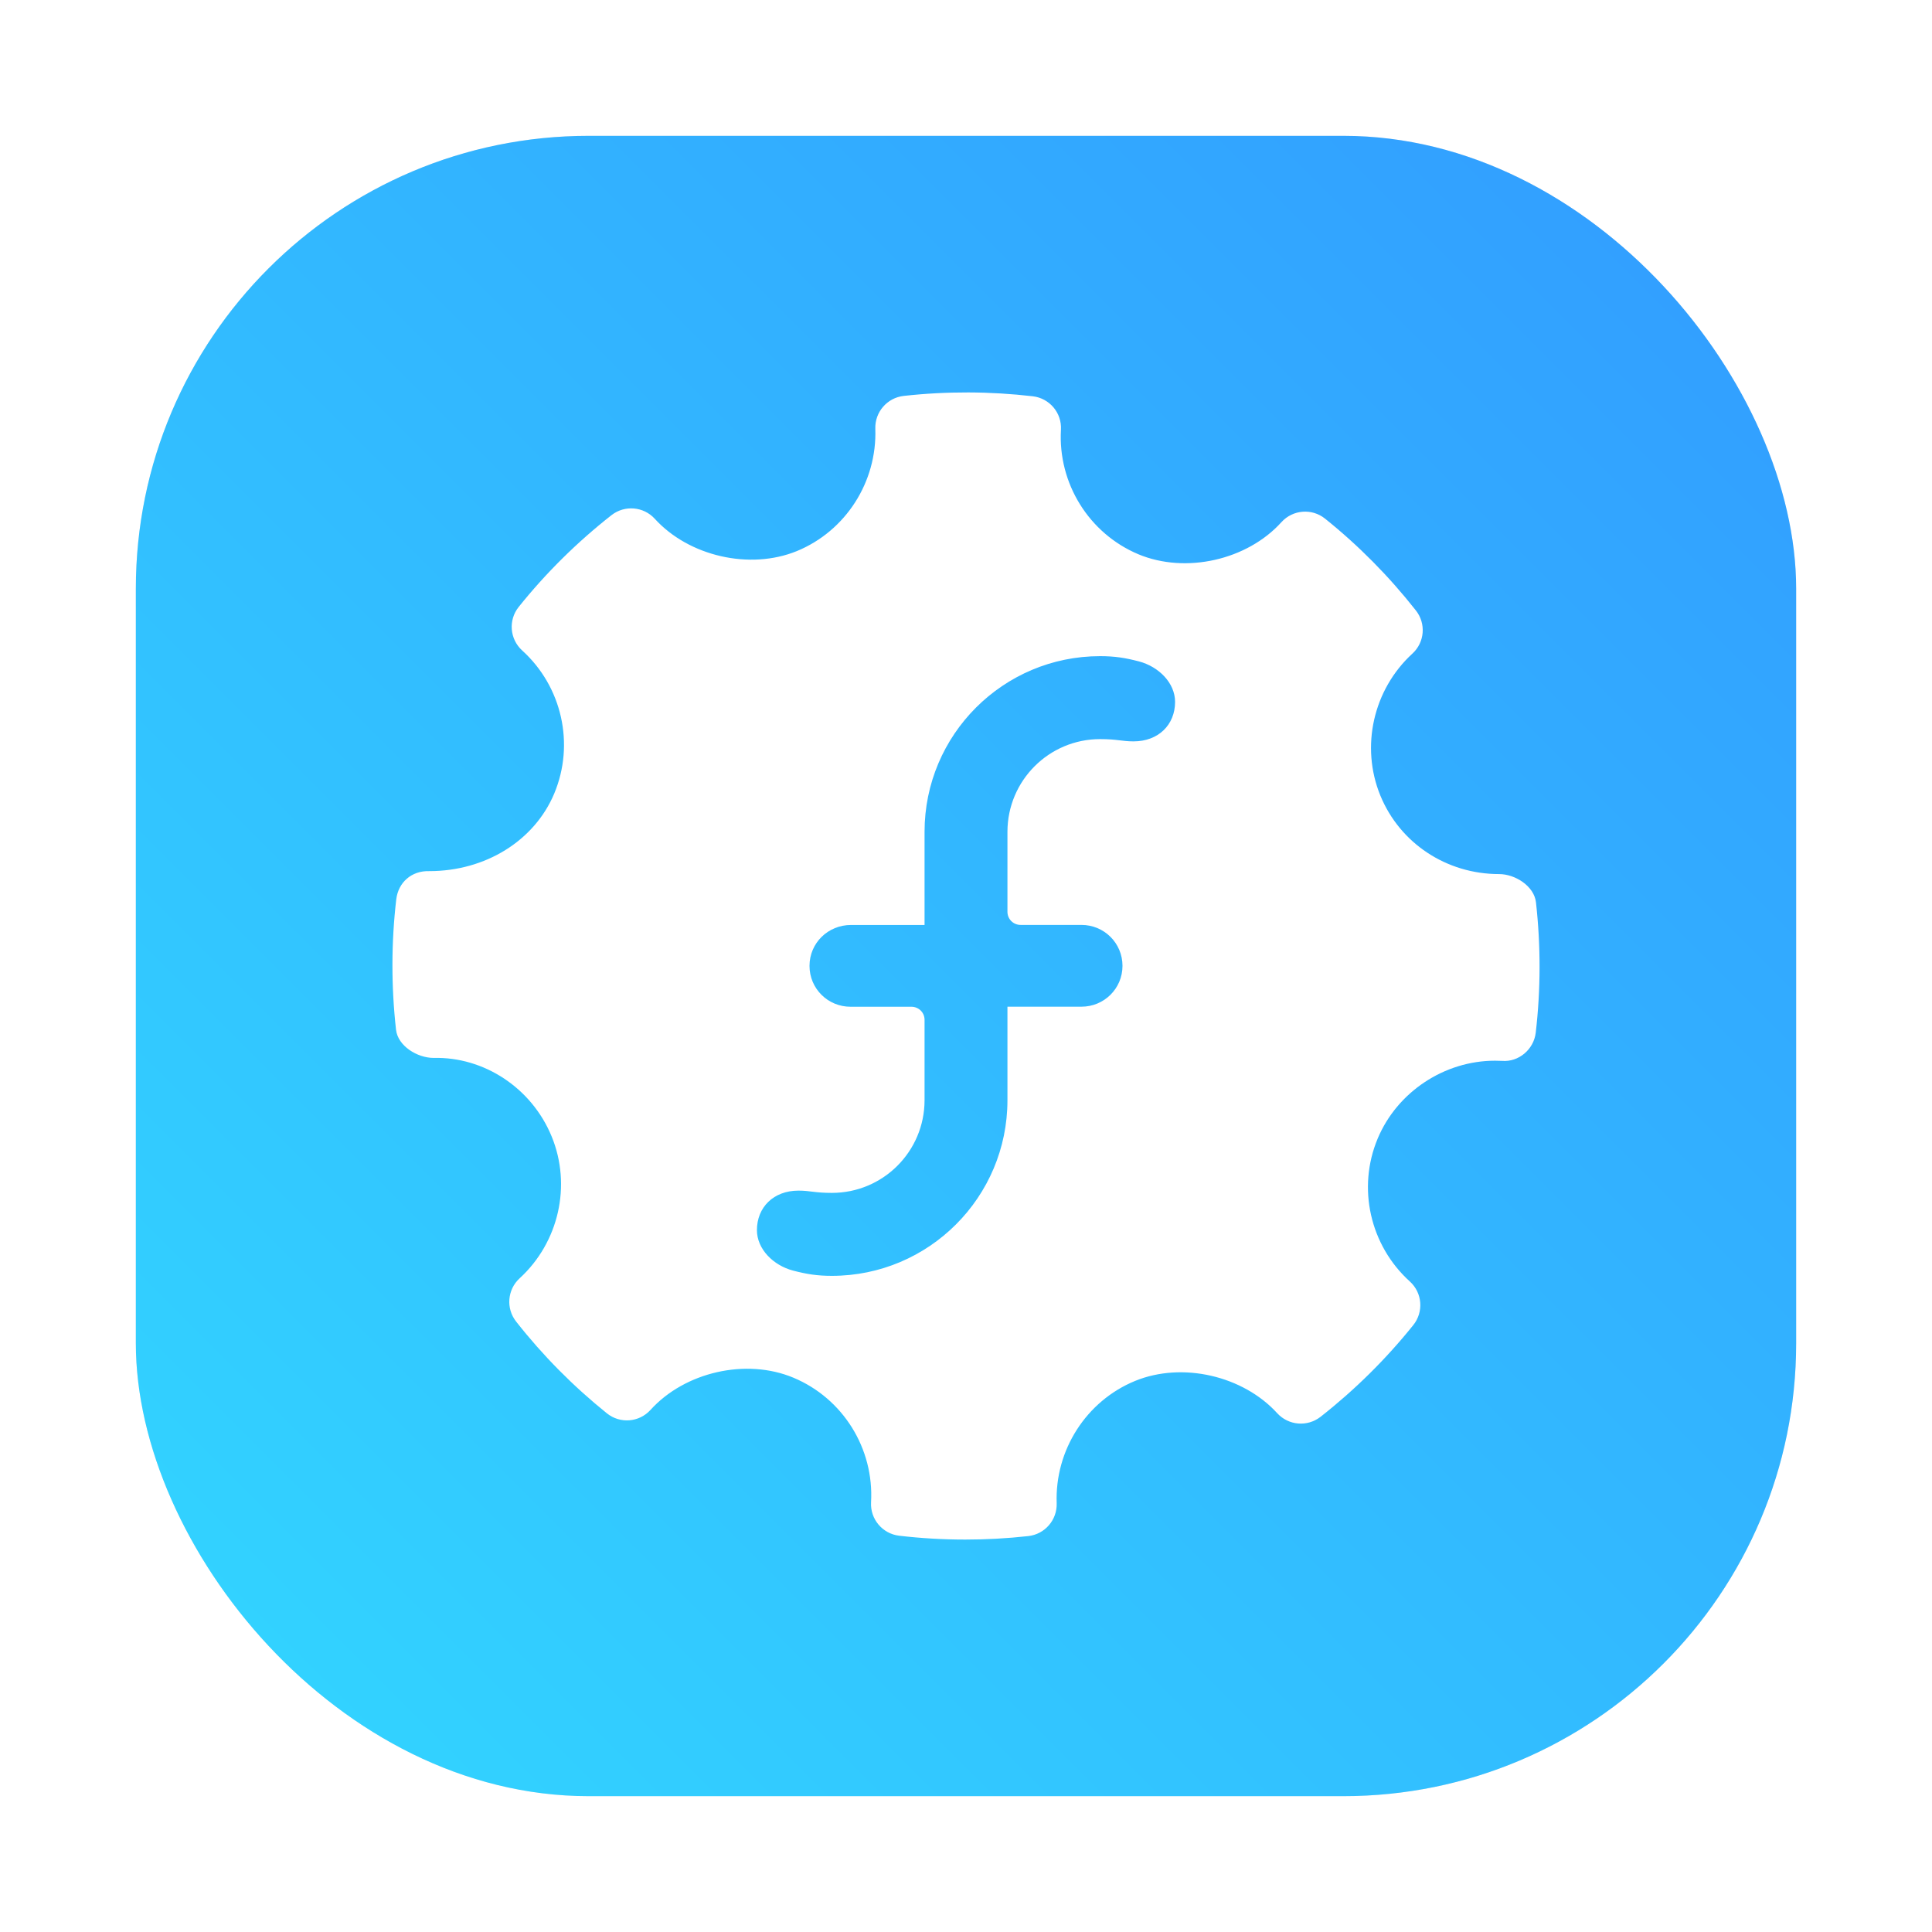 <?xml version="1.0" encoding="UTF-8" standalone="no"?>
<svg
   xmlns:dc="http://purl.org/dc/elements/1.1/"
   xmlns:cc="http://creativecommons.org/ns#"
   xmlns:rdf="http://www.w3.org/1999/02/22-rdf-syntax-ns#"
   xmlns:svg="http://www.w3.org/2000/svg"
   xmlns="http://www.w3.org/2000/svg"
   xmlns:sodipodi="http://sodipodi.sourceforge.net/DTD/sodipodi-0.dtd"
   xmlns:inkscape="http://www.inkscape.org/namespaces/inkscape"
   height="64"
   width="64"
   version="1.1"
   id="svg30"
   sodipodi:docname="autoplus.svg"
   inkscape:version="1.0.1 (3bc2e813f5, 2020-09-07)">
  <defs
     id="defs34">
    <style
       type="text/css"
       id="style863" />
    <filter
       id="filter1057"
       x="-0.027"
       y="-0.027"
       width="1.054"
       height="1.054"
       color-interpolation-filters="sRGB">
      <feGaussianBlur
         stdDeviation="0.619"
         id="feGaussianBlur865" />
    </filter>
    <linearGradient
       id="linearGradient1053"
       x1="-127"
       x2="-72"
       y1="60"
       y2="5"
       gradientTransform="translate(131.5,-0.51)"
       gradientUnits="userSpaceOnUse">
      <stop
         stop-color="#32d7ff"
         offset="0"
         id="stop868" />
      <stop
         stop-color="#329bff"
         offset="1"
         id="stop870" />
    </linearGradient>
    <style
       type="text/css"
       id="style873" />
    <style
       type="text/css"
       id="style875" />
    <style
       type="text/css"
       id="style877" />
    <style
       type="text/css"
       id="style879" />
    <style
       type="text/css"
       id="style881" />
    <style
       type="text/css"
       id="style883" />
    <style
       type="text/css"
       id="style885" />
    <style
       id="style4"
       type="text/css" />
    <style
       id="style6"
       type="text/css" />
    <style
       id="style8"
       type="text/css" />
    <filter
       color-interpolation-filters="sRGB"
       height="1.048"
       width="1.048"
       y="-.024"
       x="-.024"
       id="filter2761-3">
      <feGaussianBlur
         id="feGaussianBlur10"
         stdDeviation="0.146" />
    </filter>
    <linearGradient
       gradientUnits="userSpaceOnUse"
       gradientTransform="matrix(3.78 0 0 3.78 -.003 .531)"
       y2="1.17"
       y1="15.576"
       x2="15.65"
       x1="1.331"
       id="linearGradient1024">
      <stop
         id="stop13"
         offset="0"
         stop-color="#96aab4" />
      <stop
         id="stop15"
         offset="1"
         stop-color="#a0b4c3" />
    </linearGradient>
    <filter
       color-interpolation-filters="sRGB"
       height="1.048"
       width="1.048"
       y="-.024"
       x="-.024"
       id="filter2761">
      <feGaussianBlur
         id="feGaussianBlur4"
         stdDeviation="0.146" />
    </filter>
    <linearGradient
       gradientUnits="userSpaceOnUse"
       gradientTransform="translate(16.852,0.14)"
       y2="1.108"
       y1="15.429"
       x2="15.644"
       x1="1.257"
       id="linearGradient4673">
      <stop
         id="stop7-3"
         offset="0"
         stop-color="#a0b9cd" />
      <stop
         id="stop9-6"
         offset=".477"
         stop-color="#96b4c8" />
      <stop
         id="stop11"
         offset="1"
         stop-color="#a0b9cd" />
    </linearGradient>
    <filter
       color-interpolation-filters="sRGB"
       height="1.168"
       width="1.168"
       y="-.084"
       x="-.084"
       id="filter917">
      <feGaussianBlur
         id="feGaussianBlur14"
         stdDeviation="0.222" />
    </filter>
    <linearGradient
       gradientUnits="userSpaceOnUse"
       gradientTransform="matrix(0.327,0,0,0.327,0.631,0.954)"
       y2="4"
       y1="44"
       x2="0"
       id="linearGradient890">
      <stop
         id="stop4-7"
         offset="0"
         stop-color="#FFB900" />
      <stop
         id="stop6"
         offset="1"
         stop-color="#ff0" />
    </linearGradient>
    <filter
       color-interpolation-filters="sRGB"
       height="1.048"
       width="1.048"
       y="-.024"
       x="-.024"
       id="filter2761-67">
      <feGaussianBlur
         id="feGaussianBlur9"
         stdDeviation="0.146" />
    </filter>
    <linearGradient
       gradientUnits="userSpaceOnUse"
       gradientTransform="matrix(3.78,0,0,3.78,66.444,0.531)"
       y2="1.108"
       y1="15.601"
       x2="15.644"
       x1="1.438"
       id="linearGradient4673-5">
      <stop
         id="stop12-5"
         offset="0"
         stop-color="#dc2828" />
      <stop
         id="stop14-3"
         offset="1"
         stop-color="#fa4141" />
    </linearGradient>
    <linearGradient
       gradientTransform="scale(0.265)"
       gradientUnits="userSpaceOnUse"
       y2="9.67"
       y1="54.592"
       x2="34.134"
       x1="34.134"
       id="linearGradient915">
      <stop
         id="stop17"
         offset="0"
         stop-color="#ffb900" />
      <stop
         id="stop19"
         offset="1"
         stop-color="#ff0" />
    </linearGradient>
    <linearGradient
       id="linearGradient890-3"
       x2="0"
       y1="44"
       y2="4"
       gradientTransform="matrix(1.235,0,0,1.235,3.142,3.605)"
       gradientUnits="userSpaceOnUse">
      <stop
         stop-color="#FFB900"
         offset="0"
         id="stop861" />
      <stop
         stop-color="#ff0"
         offset="1"
         id="stop863" />
    </linearGradient>
    <filter
       id="filter2761-6"
       x="-.024"
       y="-.024"
       width="1.048"
       height="1.048"
       color-interpolation-filters="sRGB">
      <feGaussianBlur
         stdDeviation="0.146"
         id="feGaussianBlur866" />
    </filter>
  </defs>
  <sodipodi:namedview
     pagecolor="#ffffff"
     bordercolor="#666666"
     borderopacity="1"
     objecttolerance="10"
     gridtolerance="10"
     guidetolerance="10"
     inkscape:pageopacity="0"
     inkscape:pageshadow="2"
     inkscape:window-width="1920"
     inkscape:window-height="935"
     id="namedview32"
     showgrid="false"
     inkscape:zoom="4.0364583"
     inkscape:cx="17.958079"
     inkscape:cy="21.879846"
     inkscape:window-x="0"
     inkscape:window-y="38"
     inkscape:window-maximized="1"
     inkscape:current-layer="svg30" />
  <linearGradient
     id="a"
     gradientUnits="userSpaceOnUse"
     x1="399.994"
     x2="399.994"
     y1="545.139"
     y2="518.139">
    <stop
       offset="0"
       stop-color="#4469b9"
       id="stop2" />
    <stop
       offset="1"
       stop-color="#5d91ff"
       id="stop4" />
  </linearGradient>
  <linearGradient
     id="b"
     gradientUnits="userSpaceOnUse"
     x1="399.571"
     x2="399.571"
     y1="545.798"
     y2="517.798">
    <stop
       offset="0"
       stop-color="#3889e9"
       id="stop7" />
    <stop
       offset="1"
       stop-color="#5ea5fb"
       id="stop9" />
  </linearGradient>
  <linearGradient
     gradientUnits="userSpaceOnUse"
     x1="0"
     x2="47"
     y1="23.5"
     y2="23.5"
     id="linearGradient18">
    <stop
       offset="0"
       stop-color="#a9a3d4"
       id="stop12" />
    <stop
       offset=".47"
       stop-color="#87baff"
       id="stop14" />
    <stop
       offset="1"
       stop-color="#89ec85"
       id="stop16" />
  </linearGradient>
  <circle
     cx="-1124.8"
     cy="-1279.3"
     r="0"
     fill="#5e4aa6"
     id="circle889" />
  <circle
     cx="-1006.346"
     cy="-1318.599"
     r="0"
     id="circle891"
     style="fill:#5e4aa6;stroke-width:1" />
  <circle
     cx="93.192"
     cy="-53.109"
     r="0"
     fill-rule="evenodd"
     id="circle893"
     style="fill:#5e4aa6;stroke-width:1" />
  <circle
     cx="-927.844"
     cy="-1390.109"
     r="0"
     id="circle895"
     style="fill:#5e4aa6;stroke-width:1" />
  <circle
     cx="171.691"
     cy="-124.582"
     r="0"
     fill-rule="evenodd"
     id="circle897"
     style="fill:#5e4aa6;stroke-width:1" />
  <rect
     x="4.5"
     y="4.5"
     width="55"
     height="55"
     ry="15"
     fill="#141414"
     filter="url(#filter1057)"
     opacity="0.3"
     stroke-linecap="round"
     stroke-width="2.744"
     id="rect901" />
  <rect
     x="4.5"
     y="4.5"
     width="55"
     height="55"
     ry="15"
     fill="url(#linearGradient1053)"
     stroke-linecap="round"
     stroke-width="2.744"
     id="rect903"
     style="fill:url(#linearGradient1053)" />
  <path
     id="path982"
     style="fill:#ffffff;fill-opacity:1"
     d="M 32.076 13 C 31.363 12.998 30.649 13.036 29.938 13.115 C 29.387 13.176 28.978 13.651 28.996 14.203 C 29.058 15.965 28.014 17.592 26.395 18.256 C 24.841 18.89 22.822 18.429 21.691 17.186 C 21.318 16.776 20.693 16.725 20.258 17.064 C 19.119 17.958 18.083 18.981 17.184 20.104 C 16.833 20.54 16.884 21.171 17.297 21.547 C 18.619 22.744 19.046 24.651 18.359 26.289 C 17.703 27.851 16.081 28.857 14.225 28.857 C 13.622 28.838 13.193 29.241 13.127 29.789 C 12.96 31.217 12.958 32.672 13.119 34.111 C 13.179 34.648 13.821 35.045 14.365 35.045 C 16.02 35.003 17.609 36.027 18.275 37.648 C 18.94 39.268 18.513 41.154 17.213 42.346 C 16.806 42.719 16.755 43.345 17.098 43.779 C 17.98 44.904 18.994 45.925 20.104 46.818 C 20.539 47.169 21.171 47.121 21.549 46.705 C 22.686 45.448 24.719 44.982 26.285 45.639 C 27.925 46.325 28.956 47.983 28.855 49.764 C 28.823 50.323 29.234 50.809 29.789 50.873 C 30.515 50.958 31.244 51 31.977 51 C 32.672 51 33.367 50.962 34.062 50.885 C 34.613 50.824 35.022 50.35 35.004 49.797 C 34.94 48.036 35.986 46.406 37.604 45.744 C 39.167 45.105 41.178 45.573 42.309 46.814 C 42.684 47.223 43.305 47.274 43.742 46.936 C 44.879 46.044 45.913 45.022 46.816 43.896 C 47.167 43.461 47.118 42.826 46.703 42.451 C 45.381 41.254 44.952 39.35 45.639 37.713 C 46.285 36.172 47.846 35.137 49.525 35.137 L 49.76 35.143 C 50.305 35.187 50.807 34.767 50.873 34.211 C 51.04 32.782 51.042 31.33 50.881 29.891 C 50.821 29.356 50.197 28.955 49.658 28.955 C 47.917 28.955 46.373 27.933 45.725 26.352 C 45.063 24.732 45.489 22.843 46.787 21.652 C 47.196 21.279 47.245 20.655 46.902 20.221 C 46.011 19.089 44.999 18.066 43.893 17.18 C 43.46 16.832 42.825 16.881 42.449 17.297 C 41.317 18.551 39.283 19.017 37.711 18.361 C 36.075 17.673 35.044 16.016 35.145 14.236 C 35.178 13.677 34.768 13.192 34.211 13.127 C 33.501 13.045 32.789 13.002 32.076 13 z M 36.443 21.736 C 36.931 21.736 37.277 21.792 37.729 21.91 C 38.386 22.083 38.925 22.623 38.926 23.25 C 38.926 24.009 38.374 24.559 37.551 24.559 C 37.159 24.559 37.017 24.484 36.443 24.484 C 34.749 24.484 33.376 25.857 33.373 27.551 L 33.373 30.205 C 33.373 30.445 33.567 30.639 33.807 30.639 L 35.824 30.639 C 36.576 30.639 37.183 31.241 37.184 31.994 C 37.184 32.748 36.575 33.348 35.824 33.348 L 33.373 33.348 L 33.373 36.445 C 33.373 39.658 30.769 42.264 27.557 42.264 C 27.069 42.264 26.723 42.208 26.271 42.09 C 25.614 41.917 25.075 41.377 25.074 40.75 C 25.074 39.992 25.626 39.441 26.449 39.441 C 26.841 39.441 26.983 39.516 27.557 39.516 C 29.251 39.516 30.624 38.145 30.627 36.451 L 30.627 33.781 C 30.627 33.542 30.433 33.35 30.193 33.35 L 28.176 33.35 C 27.424 33.35 26.816 32.75 26.816 31.996 C 26.816 31.238 27.43 30.641 28.189 30.641 L 30.627 30.641 L 30.627 27.555 C 30.627 24.342 33.23 21.736 36.443 21.736 z " />
  <g
     id="g70"
     fill="#5e4aa6"
     transform="translate(77.274)">
    <g
       id="g32"
       image-rendering="optimizeSpeed"
       transform="translate(-80.134,-57.985)">
      <circle
         id="circle24"
         r="0"
         cy="-1241.6"
         cx="-1248.7" />
      <circle
         id="circle26"
         fill-rule="evenodd"
         r="0"
         cy="23.855"
         cx="-149.15" />
      <circle
         id="circle28"
         r="0"
         cy="-1241.6"
         cx="-1248.7" />
      <circle
         id="circle30"
         fill-rule="evenodd"
         r="0"
         cy="23.855"
         cx="-149.15" />
    </g>
    <circle
       id="circle34"
       r="0"
       cy="-1241.6"
       cx="-1248.7" />
    <circle
       id="circle36"
       fill-rule="evenodd"
       r="0"
       cy="23.855"
       cx="-149.15" />
    <g
       id="g68"
       stroke-width="0.265"
       transform="matrix(3.78,0,0,3.78,5.8415e-4,-1.7177e-4)">
      <g
         id="g46"
         transform="translate(-0.027,0.007)">
        <circle
           id="circle38"
           r="0"
           cy="-328.38"
           cx="-330.35" />
        <circle
           id="circle40"
           r="0"
           cy="-326.25"
           cx="-312.11" />
        <circle
           id="circle42"
           r="0"
           cy="-333.07"
           cx="-306.02" />
        <circle
           id="circle44"
           r="0"
           cy="-326.01"
           cx="-308.84" />
      </g>
      <g
         id="g56"
         transform="translate(-0.027,0.007)">
        <circle
           id="circle48"
           r="0"
           cy="-328.38"
           cx="-330.35" />
        <circle
           id="circle50"
           r="0"
           cy="-326.25"
           cx="-312.11" />
        <circle
           id="circle52"
           r="0"
           cy="-333.07"
           cx="-306.02" />
        <circle
           id="circle54"
           r="0"
           cy="-326.01"
           cx="-308.84" />
      </g>
      <g
         id="g66"
         transform="translate(-0.027,0.006)">
        <circle
           id="circle58"
           r="0"
           cy="-328.38"
           cx="-330.35" />
        <circle
           id="circle60"
           r="0"
           cy="-326.25"
           cx="-312.11" />
        <circle
           id="circle62"
           r="0"
           cy="-333.07"
           cx="-306.02" />
        <circle
           id="circle64"
           r="0"
           cy="-326.01"
           cx="-308.84" />
      </g>
    </g>
  </g>
  <g
     id="g30"
     fill="#5e4aa6"
     transform="translate(-1.924,-30.995)">
    <circle
       id="circle24-6"
       r="0"
       cy="-1241.6"
       cx="-1248.7" />
    <circle
       id="circle26-7"
       r="0"
       cy="-1301.8"
       cx="-1140.3" />
    <circle
       id="circle28-5"
       r="0"
       cy="-1246"
       cx="-1158.1" />
  </g>
  <circle
     id="circle36-3"
     fill="#5e4aa6"
     r="0"
     cy="-1298.695"
     cx="-1159.225"
     style="stroke-width:1" />
  <circle
     id="circle38-5"
     fill-rule="evenodd"
     fill="#5e4aa6"
     r="0"
     cy="-33.178"
     cx="-59.68"
     style="stroke-width:1" />
</svg>
